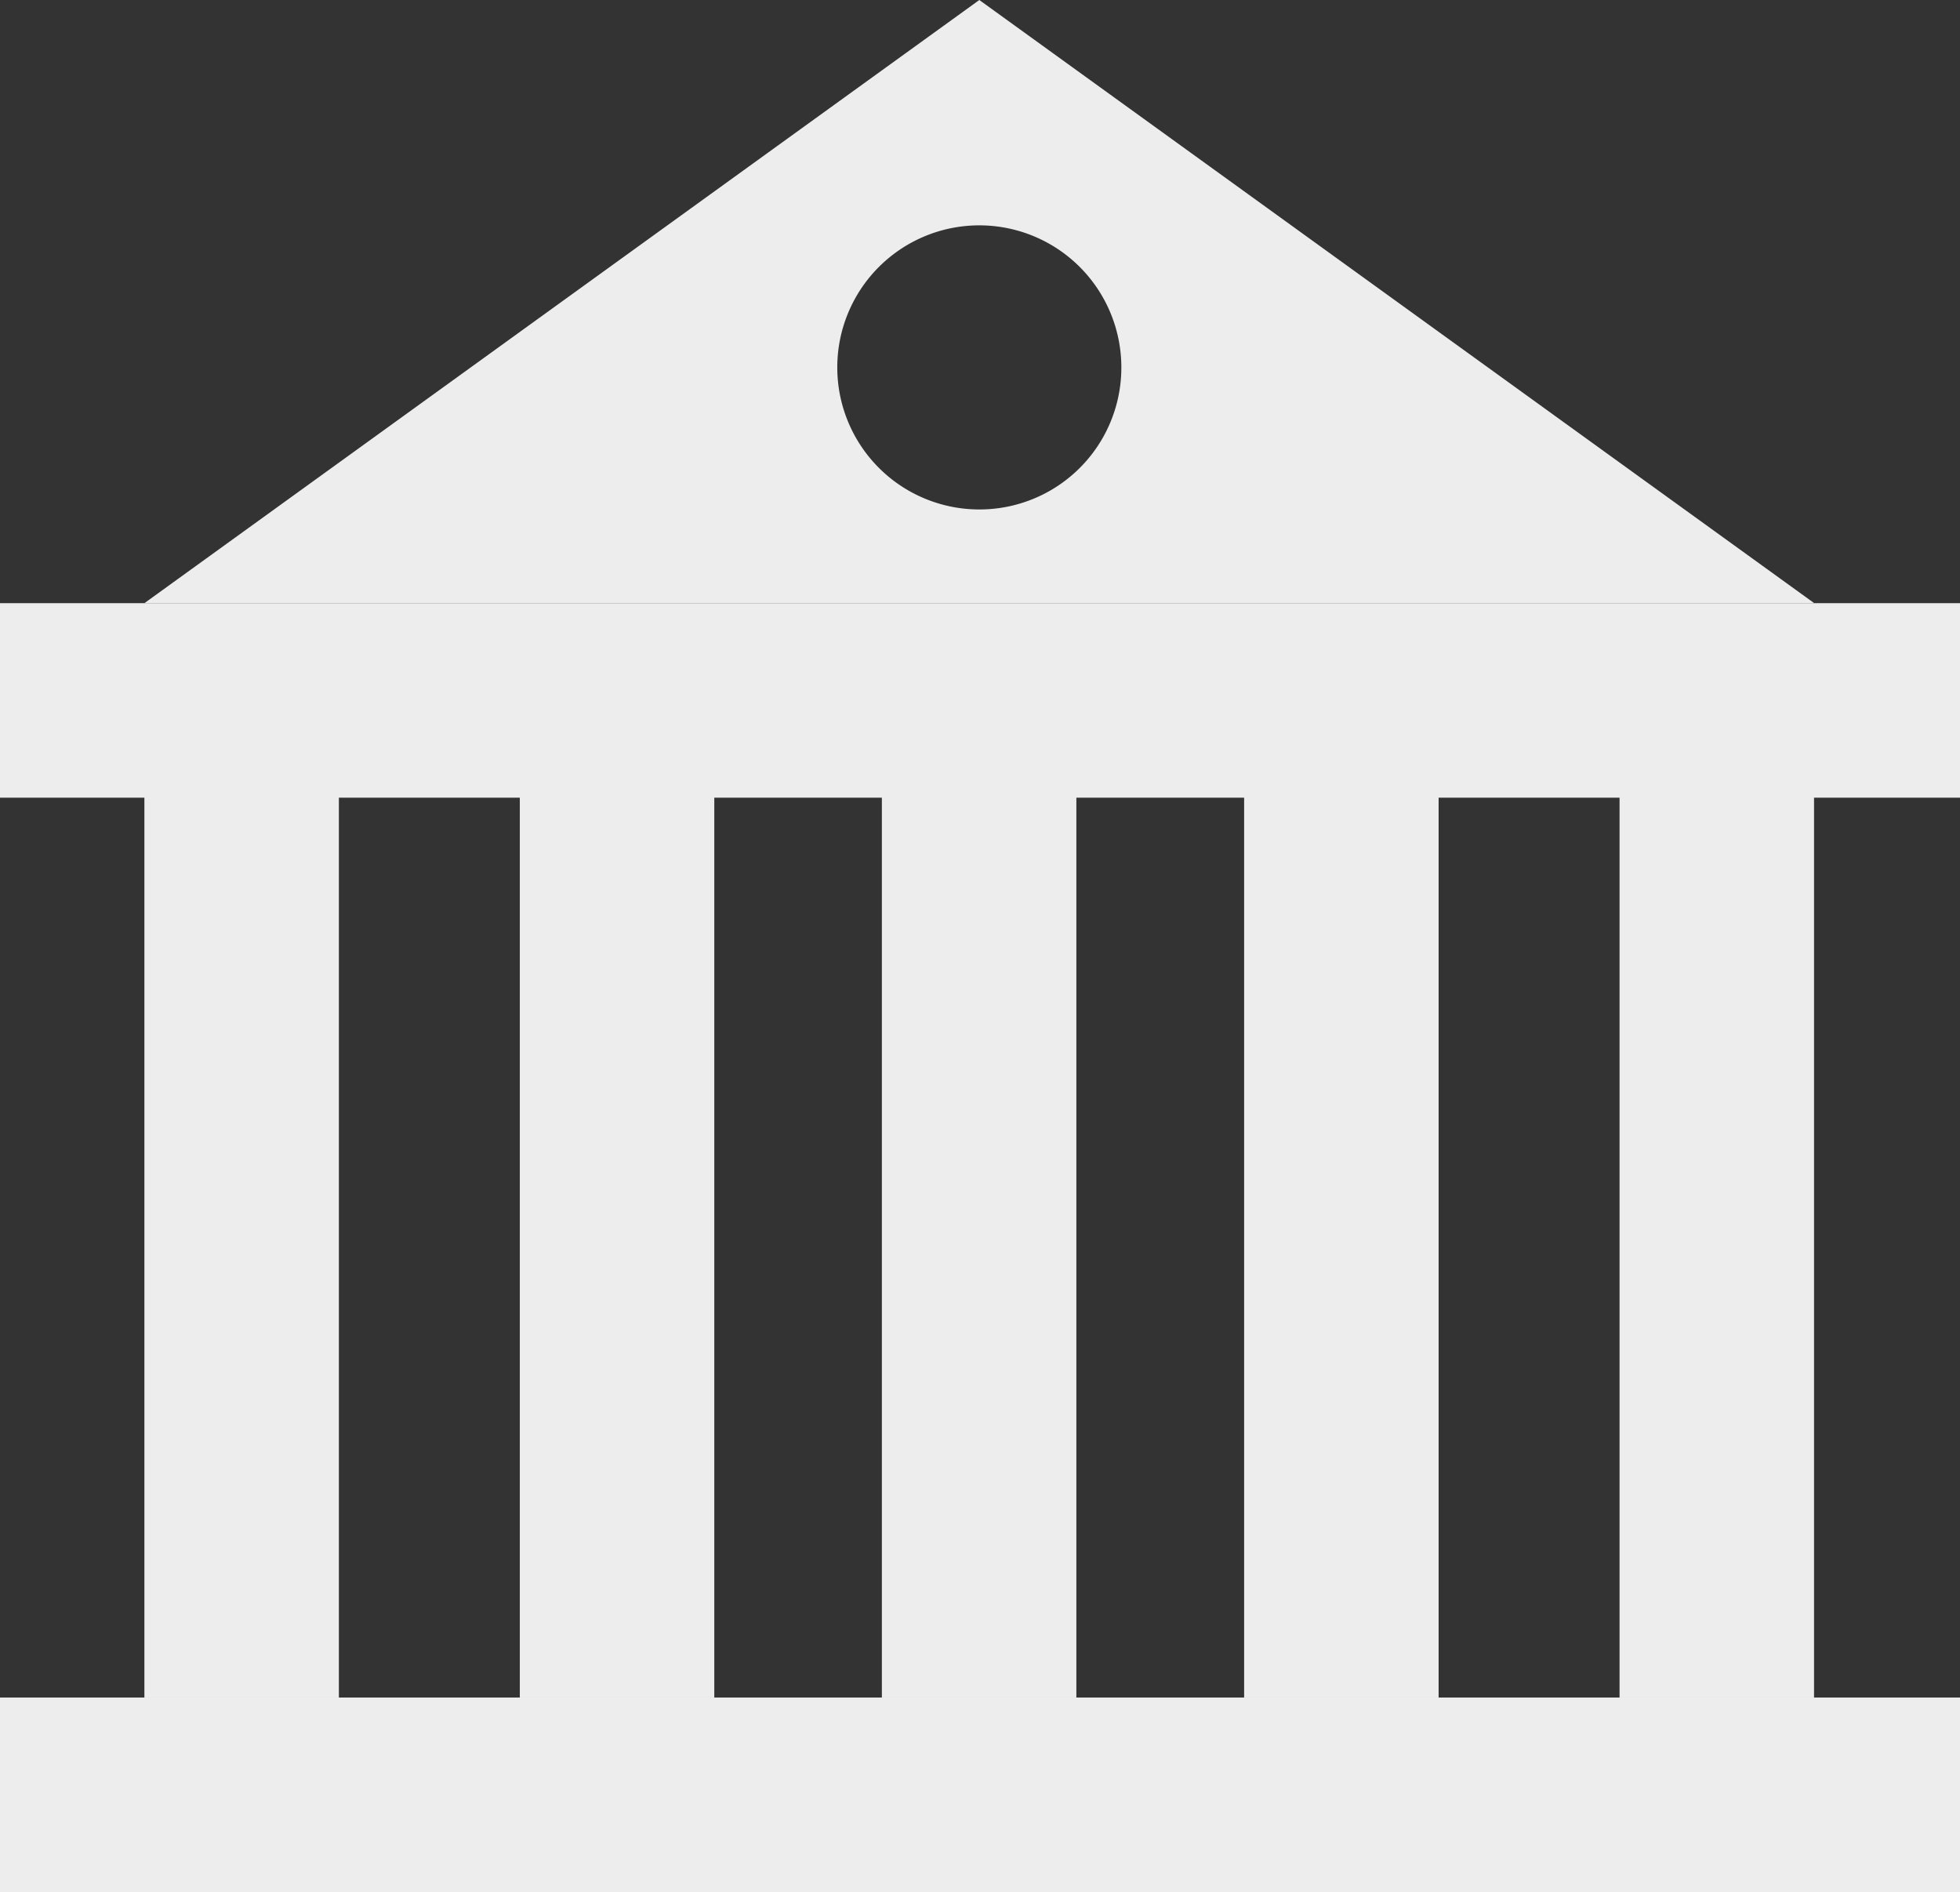 <svg xmlns="http://www.w3.org/2000/svg" viewBox="0 0 99.77 96.31"><rect x="0" y="0" width="99.77" height="96.31" fill="#333333" stroke="none"/><defs><style>.cls-1{fill:#ededed;}</style></defs><g id="Layer_2" data-name="Layer 2"><g id="Develop_Centers_icon" data-name="Develop Centers icon"><rect class="cls-1" x="7.35" y="35.65" width="9.9" height="50.75"/><rect class="cls-1" x="26.46" y="35.65" width="9.9" height="50.75"/><rect class="cls-1" x="63.33" y="35.65" width="9.9" height="50.75"/><rect class="cls-1" x="44.89" y="35.65" width="9.9" height="50.75"/><rect class="cls-1" x="82.44" y="35.65" width="9.9" height="50.75"/><rect class="cls-1" y="86.4" width="99.77" height="9.9"/><rect class="cls-1" y="30.7" width="99.77" height="9.9"/><path class="cls-1" d="M49.85,25.93a7.23,7.23,0,1,1,7.23-7.23,7.22,7.22,0,0,1-7.23,7.23M49.85,0,7.35,30.7h85Z"/></g></g></svg>